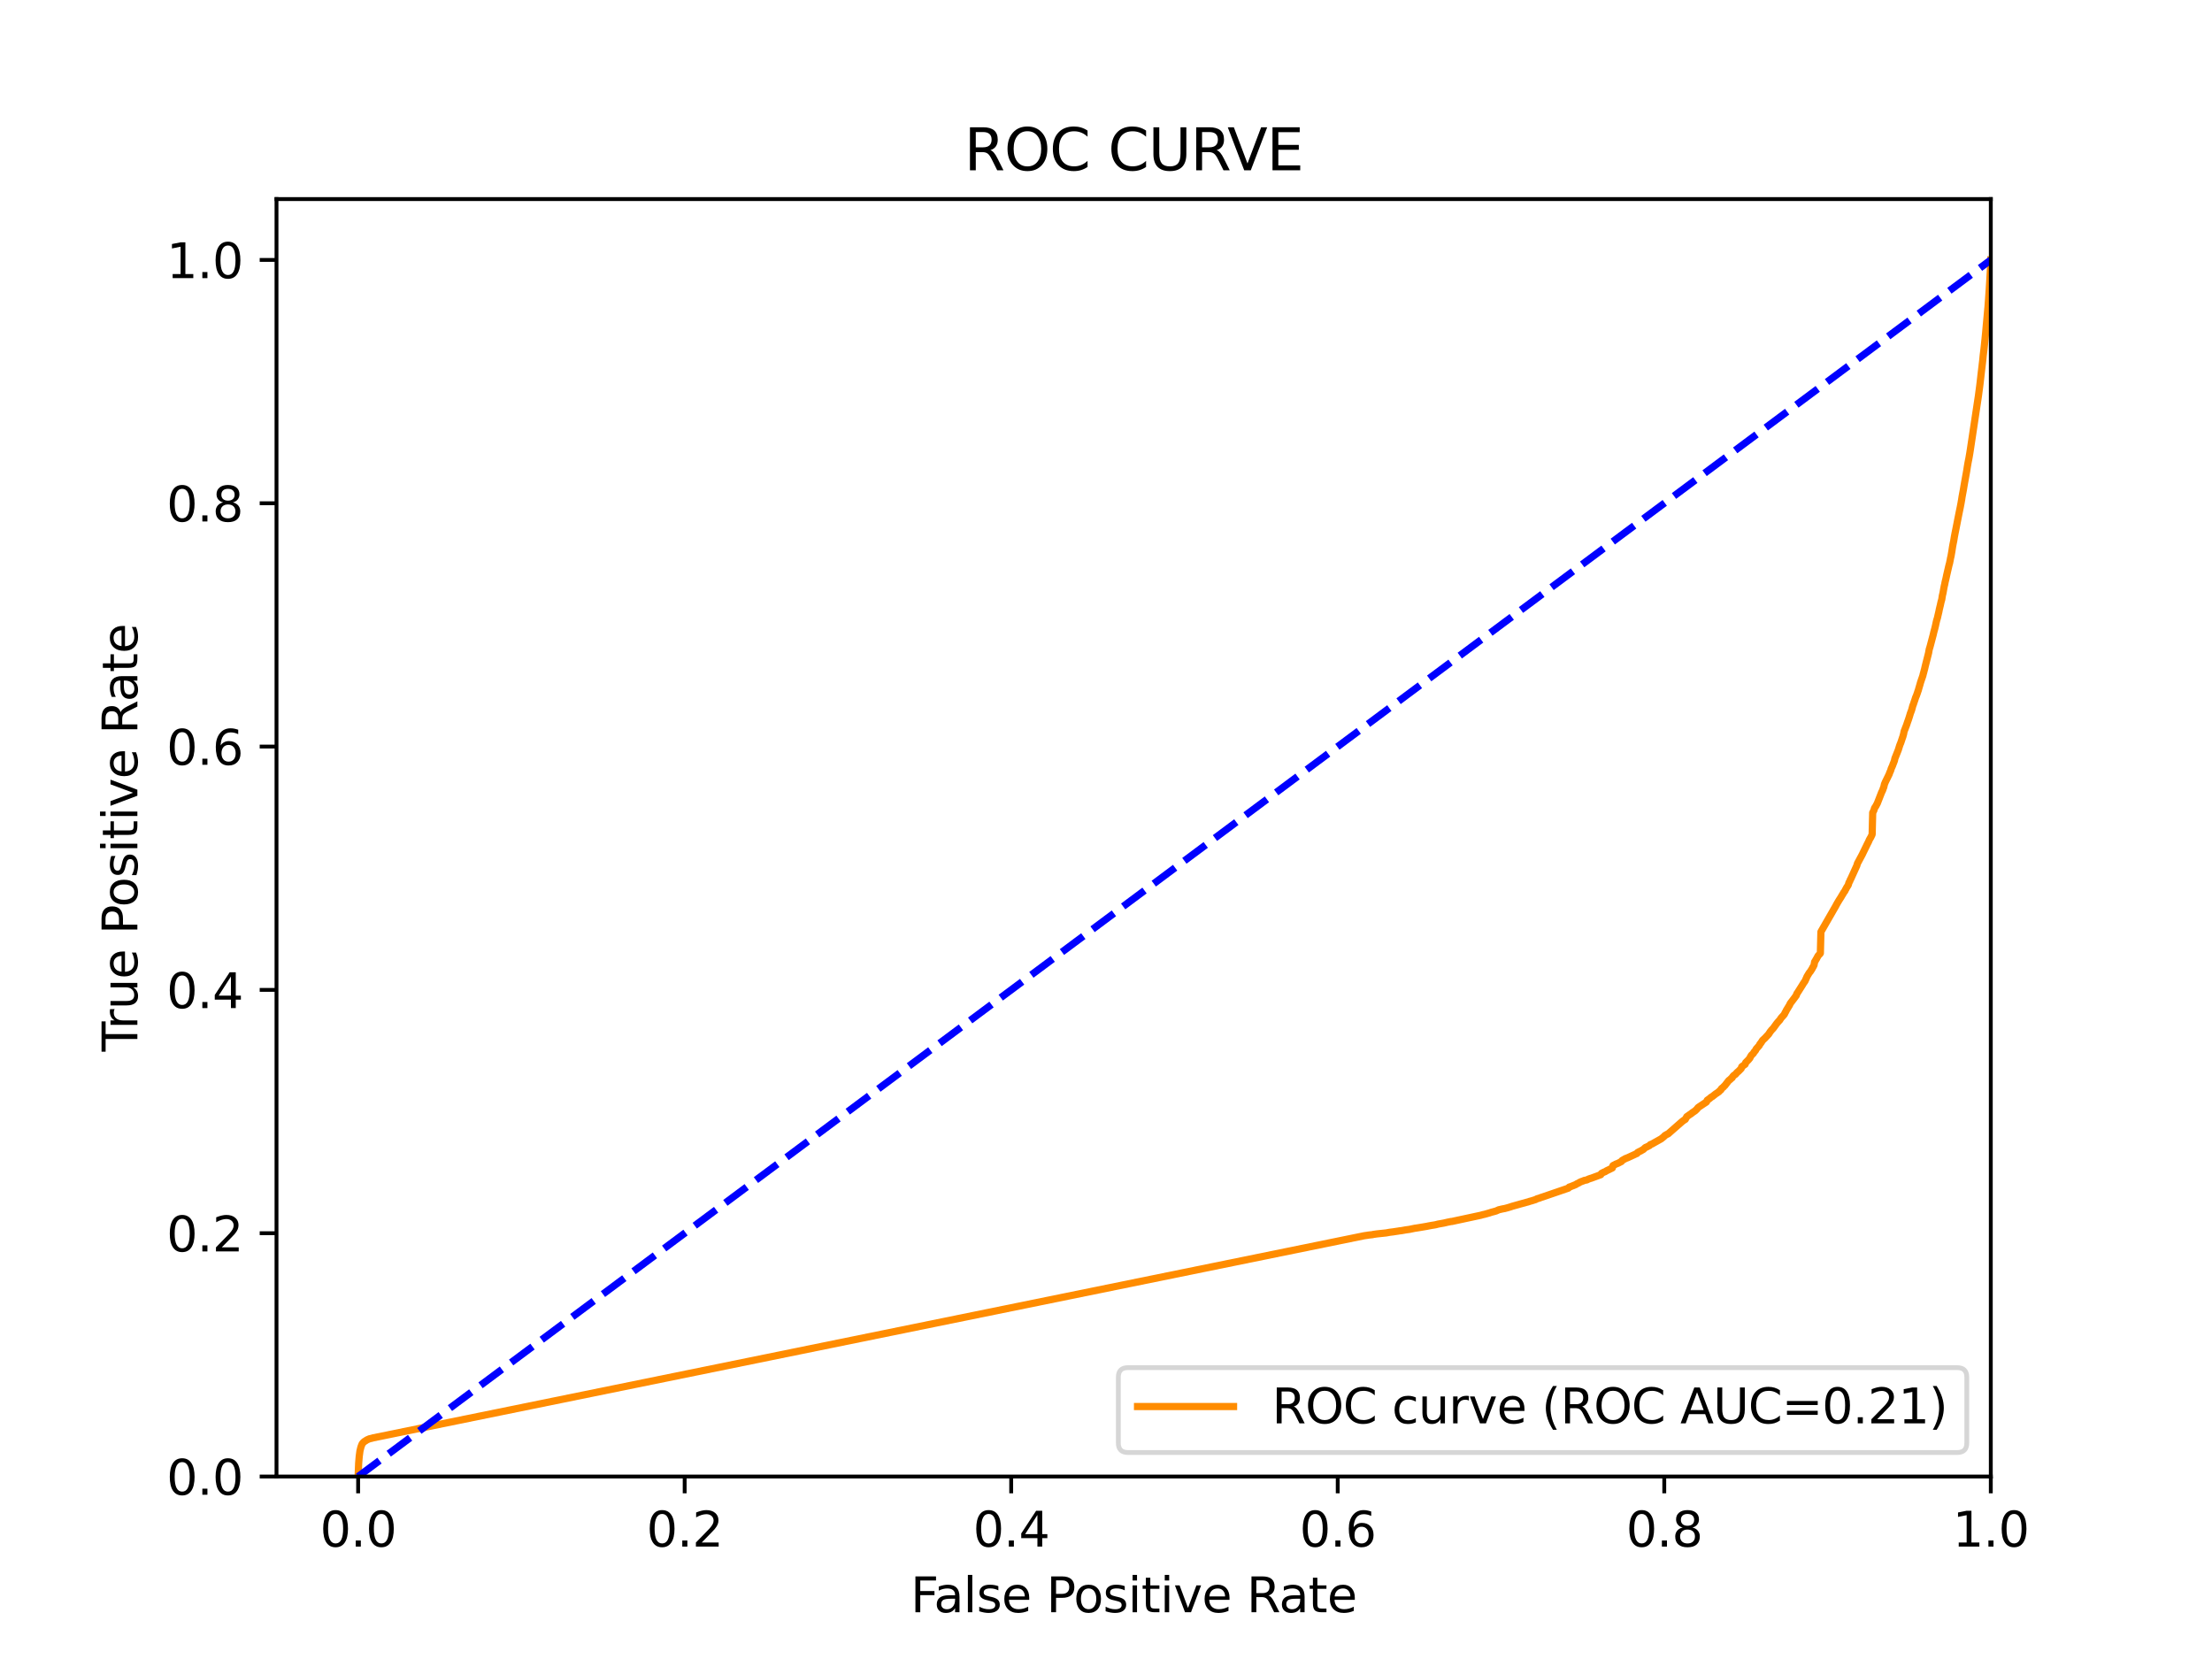<?xml version="1.0" encoding="utf-8" standalone="no"?>
<!DOCTYPE svg PUBLIC "-//W3C//DTD SVG 1.1//EN"
  "http://www.w3.org/Graphics/SVG/1.1/DTD/svg11.dtd">
<svg xmlns:xlink="http://www.w3.org/1999/xlink" width="460.8pt" height="345.6pt" viewBox="0 0 460.8 345.6" xmlns="http://www.w3.org/2000/svg" version="1.1">
 <defs>
  <style type="text/css">*{stroke-linejoin: round; stroke-linecap: butt}</style>
 </defs>
 <g id="figure_1">
  <g id="patch_1">
   <path d="M 0 345.6 
L 460.8 345.6 
L 460.8 0 
L 0 0 
z
" style="fill: #ffffff"/>
  </g>
  <g id="axes_1">
   <g id="patch_2">
    <path d="M 57.6 307.584 
L 414.72 307.584 
L 414.72 41.472 
L 57.6 41.472 
z
" style="fill: #ffffff"/>
   </g>
   <g id="matplotlib.axis_1">
    <g id="xtick_1">
     <g id="line2d_1">
      <defs>
       <path id="m436ee067a7" d="M 0 0 
L 0 3.5 
" style="stroke: #000000; stroke-width: 0.8"/>
      </defs>
      <g>
       <use xlink:href="#m436ee067a7" x="74.606" y="307.584" style="stroke: #000000; stroke-width: 0.8"/>
      </g>
     </g>
     <g id="text_1">
      <!-- 0.0 -->
      <g transform="translate(66.654 322.182)scale(0.1 -0.1)">
       <defs>
        <path id="DejaVuSans-30" d="M 2034 4250 
Q 1547 4250 1301 3770 
Q 1056 3291 1056 2328 
Q 1056 1369 1301 889 
Q 1547 409 2034 409 
Q 2525 409 2770 889 
Q 3016 1369 3016 2328 
Q 3016 3291 2770 3770 
Q 2525 4250 2034 4250 
z
M 2034 4750 
Q 2819 4750 3233 4129 
Q 3647 3509 3647 2328 
Q 3647 1150 3233 529 
Q 2819 -91 2034 -91 
Q 1250 -91 836 529 
Q 422 1150 422 2328 
Q 422 3509 836 4129 
Q 1250 4750 2034 4750 
z
" transform="scale(0.016)"/>
        <path id="DejaVuSans-2e" d="M 684 794 
L 1344 794 
L 1344 0 
L 684 0 
L 684 794 
z
" transform="scale(0.016)"/>
       </defs>
       <use xlink:href="#DejaVuSans-30"/>
       <use xlink:href="#DejaVuSans-2e" x="63.623"/>
       <use xlink:href="#DejaVuSans-30" x="95.41"/>
      </g>
     </g>
    </g>
    <g id="xtick_2">
     <g id="line2d_2">
      <g>
       <use xlink:href="#m436ee067a7" x="142.629" y="307.584" style="stroke: #000000; stroke-width: 0.8"/>
      </g>
     </g>
     <g id="text_2">
      <!-- 0.2 -->
      <g transform="translate(134.677 322.182)scale(0.1 -0.1)">
       <defs>
        <path id="DejaVuSans-32" d="M 1228 531 
L 3431 531 
L 3431 0 
L 469 0 
L 469 531 
Q 828 903 1448 1529 
Q 2069 2156 2228 2338 
Q 2531 2678 2651 2914 
Q 2772 3150 2772 3378 
Q 2772 3750 2511 3984 
Q 2250 4219 1831 4219 
Q 1534 4219 1204 4116 
Q 875 4013 500 3803 
L 500 4441 
Q 881 4594 1212 4672 
Q 1544 4750 1819 4750 
Q 2544 4750 2975 4387 
Q 3406 4025 3406 3419 
Q 3406 3131 3298 2873 
Q 3191 2616 2906 2266 
Q 2828 2175 2409 1742 
Q 1991 1309 1228 531 
z
" transform="scale(0.016)"/>
       </defs>
       <use xlink:href="#DejaVuSans-30"/>
       <use xlink:href="#DejaVuSans-2e" x="63.623"/>
       <use xlink:href="#DejaVuSans-32" x="95.41"/>
      </g>
     </g>
    </g>
    <g id="xtick_3">
     <g id="line2d_3">
      <g>
       <use xlink:href="#m436ee067a7" x="210.651" y="307.584" style="stroke: #000000; stroke-width: 0.8"/>
      </g>
     </g>
     <g id="text_3">
      <!-- 0.4 -->
      <g transform="translate(202.7 322.182)scale(0.1 -0.1)">
       <defs>
        <path id="DejaVuSans-34" d="M 2419 4116 
L 825 1625 
L 2419 1625 
L 2419 4116 
z
M 2253 4666 
L 3047 4666 
L 3047 1625 
L 3713 1625 
L 3713 1100 
L 3047 1100 
L 3047 0 
L 2419 0 
L 2419 1100 
L 313 1100 
L 313 1709 
L 2253 4666 
z
" transform="scale(0.016)"/>
       </defs>
       <use xlink:href="#DejaVuSans-30"/>
       <use xlink:href="#DejaVuSans-2e" x="63.623"/>
       <use xlink:href="#DejaVuSans-34" x="95.41"/>
      </g>
     </g>
    </g>
    <g id="xtick_4">
     <g id="line2d_4">
      <g>
       <use xlink:href="#m436ee067a7" x="278.674" y="307.584" style="stroke: #000000; stroke-width: 0.8"/>
      </g>
     </g>
     <g id="text_4">
      <!-- 0.6 -->
      <g transform="translate(270.723 322.182)scale(0.1 -0.1)">
       <defs>
        <path id="DejaVuSans-36" d="M 2113 2584 
Q 1688 2584 1439 2293 
Q 1191 2003 1191 1497 
Q 1191 994 1439 701 
Q 1688 409 2113 409 
Q 2538 409 2786 701 
Q 3034 994 3034 1497 
Q 3034 2003 2786 2293 
Q 2538 2584 2113 2584 
z
M 3366 4563 
L 3366 3988 
Q 3128 4100 2886 4159 
Q 2644 4219 2406 4219 
Q 1781 4219 1451 3797 
Q 1122 3375 1075 2522 
Q 1259 2794 1537 2939 
Q 1816 3084 2150 3084 
Q 2853 3084 3261 2657 
Q 3669 2231 3669 1497 
Q 3669 778 3244 343 
Q 2819 -91 2113 -91 
Q 1303 -91 875 529 
Q 447 1150 447 2328 
Q 447 3434 972 4092 
Q 1497 4750 2381 4750 
Q 2619 4750 2861 4703 
Q 3103 4656 3366 4563 
z
" transform="scale(0.016)"/>
       </defs>
       <use xlink:href="#DejaVuSans-30"/>
       <use xlink:href="#DejaVuSans-2e" x="63.623"/>
       <use xlink:href="#DejaVuSans-36" x="95.41"/>
      </g>
     </g>
    </g>
    <g id="xtick_5">
     <g id="line2d_5">
      <g>
       <use xlink:href="#m436ee067a7" x="346.697" y="307.584" style="stroke: #000000; stroke-width: 0.8"/>
      </g>
     </g>
     <g id="text_5">
      <!-- 0.8 -->
      <g transform="translate(338.746 322.182)scale(0.1 -0.1)">
       <defs>
        <path id="DejaVuSans-38" d="M 2034 2216 
Q 1584 2216 1326 1975 
Q 1069 1734 1069 1313 
Q 1069 891 1326 650 
Q 1584 409 2034 409 
Q 2484 409 2743 651 
Q 3003 894 3003 1313 
Q 3003 1734 2745 1975 
Q 2488 2216 2034 2216 
z
M 1403 2484 
Q 997 2584 770 2862 
Q 544 3141 544 3541 
Q 544 4100 942 4425 
Q 1341 4750 2034 4750 
Q 2731 4750 3128 4425 
Q 3525 4100 3525 3541 
Q 3525 3141 3298 2862 
Q 3072 2584 2669 2484 
Q 3125 2378 3379 2068 
Q 3634 1759 3634 1313 
Q 3634 634 3220 271 
Q 2806 -91 2034 -91 
Q 1263 -91 848 271 
Q 434 634 434 1313 
Q 434 1759 690 2068 
Q 947 2378 1403 2484 
z
M 1172 3481 
Q 1172 3119 1398 2916 
Q 1625 2713 2034 2713 
Q 2441 2713 2670 2916 
Q 2900 3119 2900 3481 
Q 2900 3844 2670 4047 
Q 2441 4250 2034 4250 
Q 1625 4250 1398 4047 
Q 1172 3844 1172 3481 
z
" transform="scale(0.016)"/>
       </defs>
       <use xlink:href="#DejaVuSans-30"/>
       <use xlink:href="#DejaVuSans-2e" x="63.623"/>
       <use xlink:href="#DejaVuSans-38" x="95.41"/>
      </g>
     </g>
    </g>
    <g id="xtick_6">
     <g id="line2d_6">
      <g>
       <use xlink:href="#m436ee067a7" x="414.72" y="307.584" style="stroke: #000000; stroke-width: 0.8"/>
      </g>
     </g>
     <g id="text_6">
      <!-- 1.0 -->
      <g transform="translate(406.768 322.182)scale(0.1 -0.1)">
       <defs>
        <path id="DejaVuSans-31" d="M 794 531 
L 1825 531 
L 1825 4091 
L 703 3866 
L 703 4441 
L 1819 4666 
L 2450 4666 
L 2450 531 
L 3481 531 
L 3481 0 
L 794 0 
L 794 531 
z
" transform="scale(0.016)"/>
       </defs>
       <use xlink:href="#DejaVuSans-31"/>
       <use xlink:href="#DejaVuSans-2e" x="63.623"/>
       <use xlink:href="#DejaVuSans-30" x="95.41"/>
      </g>
     </g>
    </g>
    <g id="text_7">
     <!-- False Positive Rate -->
     <g transform="translate(189.694 335.861)scale(0.1 -0.1)">
      <defs>
       <path id="DejaVuSans-46" d="M 628 4666 
L 3309 4666 
L 3309 4134 
L 1259 4134 
L 1259 2759 
L 3109 2759 
L 3109 2228 
L 1259 2228 
L 1259 0 
L 628 0 
L 628 4666 
z
" transform="scale(0.016)"/>
       <path id="DejaVuSans-61" d="M 2194 1759 
Q 1497 1759 1228 1600 
Q 959 1441 959 1056 
Q 959 750 1161 570 
Q 1363 391 1709 391 
Q 2188 391 2477 730 
Q 2766 1069 2766 1631 
L 2766 1759 
L 2194 1759 
z
M 3341 1997 
L 3341 0 
L 2766 0 
L 2766 531 
Q 2569 213 2275 61 
Q 1981 -91 1556 -91 
Q 1019 -91 701 211 
Q 384 513 384 1019 
Q 384 1609 779 1909 
Q 1175 2209 1959 2209 
L 2766 2209 
L 2766 2266 
Q 2766 2663 2505 2880 
Q 2244 3097 1772 3097 
Q 1472 3097 1187 3025 
Q 903 2953 641 2809 
L 641 3341 
Q 956 3463 1253 3523 
Q 1550 3584 1831 3584 
Q 2591 3584 2966 3190 
Q 3341 2797 3341 1997 
z
" transform="scale(0.016)"/>
       <path id="DejaVuSans-6c" d="M 603 4863 
L 1178 4863 
L 1178 0 
L 603 0 
L 603 4863 
z
" transform="scale(0.016)"/>
       <path id="DejaVuSans-73" d="M 2834 3397 
L 2834 2853 
Q 2591 2978 2328 3040 
Q 2066 3103 1784 3103 
Q 1356 3103 1142 2972 
Q 928 2841 928 2578 
Q 928 2378 1081 2264 
Q 1234 2150 1697 2047 
L 1894 2003 
Q 2506 1872 2764 1633 
Q 3022 1394 3022 966 
Q 3022 478 2636 193 
Q 2250 -91 1575 -91 
Q 1294 -91 989 -36 
Q 684 19 347 128 
L 347 722 
Q 666 556 975 473 
Q 1284 391 1588 391 
Q 1994 391 2212 530 
Q 2431 669 2431 922 
Q 2431 1156 2273 1281 
Q 2116 1406 1581 1522 
L 1381 1569 
Q 847 1681 609 1914 
Q 372 2147 372 2553 
Q 372 3047 722 3315 
Q 1072 3584 1716 3584 
Q 2034 3584 2315 3537 
Q 2597 3491 2834 3397 
z
" transform="scale(0.016)"/>
       <path id="DejaVuSans-65" d="M 3597 1894 
L 3597 1613 
L 953 1613 
Q 991 1019 1311 708 
Q 1631 397 2203 397 
Q 2534 397 2845 478 
Q 3156 559 3463 722 
L 3463 178 
Q 3153 47 2828 -22 
Q 2503 -91 2169 -91 
Q 1331 -91 842 396 
Q 353 884 353 1716 
Q 353 2575 817 3079 
Q 1281 3584 2069 3584 
Q 2775 3584 3186 3129 
Q 3597 2675 3597 1894 
z
M 3022 2063 
Q 3016 2534 2758 2815 
Q 2500 3097 2075 3097 
Q 1594 3097 1305 2825 
Q 1016 2553 972 2059 
L 3022 2063 
z
" transform="scale(0.016)"/>
       <path id="DejaVuSans-20" transform="scale(0.016)"/>
       <path id="DejaVuSans-50" d="M 1259 4147 
L 1259 2394 
L 2053 2394 
Q 2494 2394 2734 2622 
Q 2975 2850 2975 3272 
Q 2975 3691 2734 3919 
Q 2494 4147 2053 4147 
L 1259 4147 
z
M 628 4666 
L 2053 4666 
Q 2838 4666 3239 4311 
Q 3641 3956 3641 3272 
Q 3641 2581 3239 2228 
Q 2838 1875 2053 1875 
L 1259 1875 
L 1259 0 
L 628 0 
L 628 4666 
z
" transform="scale(0.016)"/>
       <path id="DejaVuSans-6f" d="M 1959 3097 
Q 1497 3097 1228 2736 
Q 959 2375 959 1747 
Q 959 1119 1226 758 
Q 1494 397 1959 397 
Q 2419 397 2687 759 
Q 2956 1122 2956 1747 
Q 2956 2369 2687 2733 
Q 2419 3097 1959 3097 
z
M 1959 3584 
Q 2709 3584 3137 3096 
Q 3566 2609 3566 1747 
Q 3566 888 3137 398 
Q 2709 -91 1959 -91 
Q 1206 -91 779 398 
Q 353 888 353 1747 
Q 353 2609 779 3096 
Q 1206 3584 1959 3584 
z
" transform="scale(0.016)"/>
       <path id="DejaVuSans-69" d="M 603 3500 
L 1178 3500 
L 1178 0 
L 603 0 
L 603 3500 
z
M 603 4863 
L 1178 4863 
L 1178 4134 
L 603 4134 
L 603 4863 
z
" transform="scale(0.016)"/>
       <path id="DejaVuSans-74" d="M 1172 4494 
L 1172 3500 
L 2356 3500 
L 2356 3053 
L 1172 3053 
L 1172 1153 
Q 1172 725 1289 603 
Q 1406 481 1766 481 
L 2356 481 
L 2356 0 
L 1766 0 
Q 1100 0 847 248 
Q 594 497 594 1153 
L 594 3053 
L 172 3053 
L 172 3500 
L 594 3500 
L 594 4494 
L 1172 4494 
z
" transform="scale(0.016)"/>
       <path id="DejaVuSans-76" d="M 191 3500 
L 800 3500 
L 1894 563 
L 2988 3500 
L 3597 3500 
L 2284 0 
L 1503 0 
L 191 3500 
z
" transform="scale(0.016)"/>
       <path id="DejaVuSans-52" d="M 2841 2188 
Q 3044 2119 3236 1894 
Q 3428 1669 3622 1275 
L 4263 0 
L 3584 0 
L 2988 1197 
Q 2756 1666 2539 1819 
Q 2322 1972 1947 1972 
L 1259 1972 
L 1259 0 
L 628 0 
L 628 4666 
L 2053 4666 
Q 2853 4666 3247 4331 
Q 3641 3997 3641 3322 
Q 3641 2881 3436 2590 
Q 3231 2300 2841 2188 
z
M 1259 4147 
L 1259 2491 
L 2053 2491 
Q 2509 2491 2742 2702 
Q 2975 2913 2975 3322 
Q 2975 3731 2742 3939 
Q 2509 4147 2053 4147 
L 1259 4147 
z
" transform="scale(0.016)"/>
      </defs>
      <use xlink:href="#DejaVuSans-46"/>
      <use xlink:href="#DejaVuSans-61" x="48.395"/>
      <use xlink:href="#DejaVuSans-6c" x="109.674"/>
      <use xlink:href="#DejaVuSans-73" x="137.457"/>
      <use xlink:href="#DejaVuSans-65" x="189.557"/>
      <use xlink:href="#DejaVuSans-20" x="251.08"/>
      <use xlink:href="#DejaVuSans-50" x="282.867"/>
      <use xlink:href="#DejaVuSans-6f" x="339.545"/>
      <use xlink:href="#DejaVuSans-73" x="400.727"/>
      <use xlink:href="#DejaVuSans-69" x="452.826"/>
      <use xlink:href="#DejaVuSans-74" x="480.609"/>
      <use xlink:href="#DejaVuSans-69" x="519.818"/>
      <use xlink:href="#DejaVuSans-76" x="547.602"/>
      <use xlink:href="#DejaVuSans-65" x="606.781"/>
      <use xlink:href="#DejaVuSans-20" x="668.305"/>
      <use xlink:href="#DejaVuSans-52" x="700.092"/>
      <use xlink:href="#DejaVuSans-61" x="767.324"/>
      <use xlink:href="#DejaVuSans-74" x="828.604"/>
      <use xlink:href="#DejaVuSans-65" x="867.812"/>
     </g>
    </g>
   </g>
   <g id="matplotlib.axis_2">
    <g id="ytick_1">
     <g id="line2d_7">
      <defs>
       <path id="md3fcfba259" d="M 0 0 
L -3.5 0 
" style="stroke: #000000; stroke-width: 0.8"/>
      </defs>
      <g>
       <use xlink:href="#md3fcfba259" x="57.6" y="307.584" style="stroke: #000000; stroke-width: 0.8"/>
      </g>
     </g>
     <g id="text_8">
      <!-- 0.0 -->
      <g transform="translate(34.697 311.383)scale(0.1 -0.1)">
       <use xlink:href="#DejaVuSans-30"/>
       <use xlink:href="#DejaVuSans-2e" x="63.623"/>
       <use xlink:href="#DejaVuSans-30" x="95.41"/>
      </g>
     </g>
    </g>
    <g id="ytick_2">
     <g id="line2d_8">
      <g>
       <use xlink:href="#md3fcfba259" x="57.6" y="256.896" style="stroke: #000000; stroke-width: 0.8"/>
      </g>
     </g>
     <g id="text_9">
      <!-- 0.2 -->
      <g transform="translate(34.697 260.695)scale(0.1 -0.1)">
       <use xlink:href="#DejaVuSans-30"/>
       <use xlink:href="#DejaVuSans-2e" x="63.623"/>
       <use xlink:href="#DejaVuSans-32" x="95.41"/>
      </g>
     </g>
    </g>
    <g id="ytick_3">
     <g id="line2d_9">
      <g>
       <use xlink:href="#md3fcfba259" x="57.6" y="206.208" style="stroke: #000000; stroke-width: 0.8"/>
      </g>
     </g>
     <g id="text_10">
      <!-- 0.4 -->
      <g transform="translate(34.697 210.007)scale(0.1 -0.1)">
       <use xlink:href="#DejaVuSans-30"/>
       <use xlink:href="#DejaVuSans-2e" x="63.623"/>
       <use xlink:href="#DejaVuSans-34" x="95.41"/>
      </g>
     </g>
    </g>
    <g id="ytick_4">
     <g id="line2d_10">
      <g>
       <use xlink:href="#md3fcfba259" x="57.6" y="155.52" style="stroke: #000000; stroke-width: 0.8"/>
      </g>
     </g>
     <g id="text_11">
      <!-- 0.6 -->
      <g transform="translate(34.697 159.319)scale(0.1 -0.1)">
       <use xlink:href="#DejaVuSans-30"/>
       <use xlink:href="#DejaVuSans-2e" x="63.623"/>
       <use xlink:href="#DejaVuSans-36" x="95.41"/>
      </g>
     </g>
    </g>
    <g id="ytick_5">
     <g id="line2d_11">
      <g>
       <use xlink:href="#md3fcfba259" x="57.6" y="104.832" style="stroke: #000000; stroke-width: 0.8"/>
      </g>
     </g>
     <g id="text_12">
      <!-- 0.8 -->
      <g transform="translate(34.697 108.631)scale(0.1 -0.1)">
       <use xlink:href="#DejaVuSans-30"/>
       <use xlink:href="#DejaVuSans-2e" x="63.623"/>
       <use xlink:href="#DejaVuSans-38" x="95.41"/>
      </g>
     </g>
    </g>
    <g id="ytick_6">
     <g id="line2d_12">
      <g>
       <use xlink:href="#md3fcfba259" x="57.6" y="54.144" style="stroke: #000000; stroke-width: 0.8"/>
      </g>
     </g>
     <g id="text_13">
      <!-- 1.0 -->
      <g transform="translate(34.697 57.943)scale(0.1 -0.1)">
       <use xlink:href="#DejaVuSans-31"/>
       <use xlink:href="#DejaVuSans-2e" x="63.623"/>
       <use xlink:href="#DejaVuSans-30" x="95.41"/>
      </g>
     </g>
    </g>
    <g id="text_14">
     <!-- True Positive Rate -->
     <g transform="translate(28.617 219.058)rotate(-90)scale(0.1 -0.1)">
      <defs>
       <path id="DejaVuSans-54" d="M -19 4666 
L 3928 4666 
L 3928 4134 
L 2272 4134 
L 2272 0 
L 1638 0 
L 1638 4134 
L -19 4134 
L -19 4666 
z
" transform="scale(0.016)"/>
       <path id="DejaVuSans-72" d="M 2631 2963 
Q 2534 3019 2420 3045 
Q 2306 3072 2169 3072 
Q 1681 3072 1420 2755 
Q 1159 2438 1159 1844 
L 1159 0 
L 581 0 
L 581 3500 
L 1159 3500 
L 1159 2956 
Q 1341 3275 1631 3429 
Q 1922 3584 2338 3584 
Q 2397 3584 2469 3576 
Q 2541 3569 2628 3553 
L 2631 2963 
z
" transform="scale(0.016)"/>
       <path id="DejaVuSans-75" d="M 544 1381 
L 544 3500 
L 1119 3500 
L 1119 1403 
Q 1119 906 1312 657 
Q 1506 409 1894 409 
Q 2359 409 2629 706 
Q 2900 1003 2900 1516 
L 2900 3500 
L 3475 3500 
L 3475 0 
L 2900 0 
L 2900 538 
Q 2691 219 2414 64 
Q 2138 -91 1772 -91 
Q 1169 -91 856 284 
Q 544 659 544 1381 
z
M 1991 3584 
L 1991 3584 
z
" transform="scale(0.016)"/>
      </defs>
      <use xlink:href="#DejaVuSans-54"/>
      <use xlink:href="#DejaVuSans-72" x="46.334"/>
      <use xlink:href="#DejaVuSans-75" x="87.447"/>
      <use xlink:href="#DejaVuSans-65" x="150.826"/>
      <use xlink:href="#DejaVuSans-20" x="212.35"/>
      <use xlink:href="#DejaVuSans-50" x="244.137"/>
      <use xlink:href="#DejaVuSans-6f" x="300.814"/>
      <use xlink:href="#DejaVuSans-73" x="361.996"/>
      <use xlink:href="#DejaVuSans-69" x="414.096"/>
      <use xlink:href="#DejaVuSans-74" x="441.879"/>
      <use xlink:href="#DejaVuSans-69" x="481.088"/>
      <use xlink:href="#DejaVuSans-76" x="508.871"/>
      <use xlink:href="#DejaVuSans-65" x="568.051"/>
      <use xlink:href="#DejaVuSans-20" x="629.574"/>
      <use xlink:href="#DejaVuSans-52" x="661.361"/>
      <use xlink:href="#DejaVuSans-61" x="728.594"/>
      <use xlink:href="#DejaVuSans-74" x="789.873"/>
      <use xlink:href="#DejaVuSans-65" x="829.082"/>
     </g>
    </g>
   </g>
   <g id="line2d_13">
    <path d="M 74.606 307.584 
L 74.716 304.804 
L 74.717 304.804 
L 74.725 304.695 
L 74.836 303.368 
L 74.836 303.368 
L 74.851 303.258 
L 74.982 302.29 
L 75.006 302.182 
L 75.117 301.733 
L 75.117 301.733 
L 75.14 301.623 
L 75.249 301.267 
L 75.251 301.267 
L 75.294 301.157 
L 75.405 300.876 
L 75.405 300.876 
L 75.455 300.766 
L 75.565 300.636 
L 75.565 300.636 
L 75.642 300.526 
L 75.757 300.439 
L 75.841 300.332 
L 75.952 300.267 
L 76.146 300.158 
L 76.259 300.073 
L 76.437 299.962 
L 76.559 299.903 
L 76.82 299.795 
L 76.912 299.74 
L 77.526 299.601 
L 77.695 299.539 
L 78.288 299.429 
L 78.353 299.406 
L 284.166 257.432 
L 284.924 257.324 
L 285.008 257.299 
L 285.946 257.196 
L 286.068 257.154 
L 286.835 257.045 
L 286.935 257.034 
L 288.768 256.84 
L 288.877 256.821 
L 289.48 256.709 
L 290.367 256.6 
L 290.405 256.587 
L 291.339 256.449 
L 291.462 256.422 
L 291.984 256.36 
L 292.605 256.25 
L 292.72 256.225 
L 293.508 256.115 
L 293.605 256.103 
L 294.125 255.993 
L 294.238 255.972 
L 294.753 255.863 
L 294.853 255.857 
L 295.55 255.747 
L 295.714 255.72 
L 297.346 255.445 
L 297.462 255.412 
L 298.404 255.242 
L 298.571 255.223 
L 299.086 255.13 
L 299.192 255.103 
L 299.609 254.993 
L 299.67 254.985 
L 300.767 254.789 
L 300.902 254.758 
L 301.382 254.648 
L 301.463 254.625 
L 302.241 254.468 
L 302.502 254.445 
L 302.999 254.335 
L 308.539 253.147 
L 308.626 253.11 
L 309.051 253 
L 309.165 252.984 
L 309.565 252.878 
L 309.959 252.76 
L 310.287 252.673 
L 310.397 252.63 
L 310.722 252.526 
L 311.248 252.386 
L 311.694 252.259 
L 311.811 252.197 
L 312.071 252.094 
L 312.168 252.028 
L 312.656 251.92 
L 312.769 251.887 
L 313.324 251.777 
L 313.408 251.769 
L 314.067 251.595 
L 314.197 251.556 
L 314.813 251.368 
L 314.896 251.326 
L 316.49 250.882 
L 316.604 250.842 
L 317.028 250.732 
L 317.144 250.697 
L 317.571 250.587 
L 317.694 250.55 
L 318.071 250.44 
L 318.19 250.417 
L 318.541 250.308 
L 318.642 250.264 
L 319.066 250.154 
L 319.156 250.125 
L 319.873 249.898 
L 319.989 249.84 
L 320.194 249.73 
L 320.315 249.691 
L 320.722 249.583 
L 320.84 249.519 
L 321.161 249.409 
L 321.237 249.389 
L 326.735 247.505 
L 326.894 247.292 
L 327.216 247.188 
L 328.171 246.799 
L 328.298 246.754 
L 328.418 246.652 
L 328.526 246.588 
L 328.779 246.478 
L 328.902 246.425 
L 329.028 246.323 
L 329.126 246.278 
L 329.43 246.139 
L 329.544 246.1 
L 329.842 246 
L 330.012 245.909 
L 330.589 245.8 
L 330.657 245.758 
L 330.911 245.622 
L 331.023 245.591 
L 331.32 245.481 
L 331.433 245.462 
L 333.472 244.709 
L 333.615 244.438 
L 333.926 244.278 
L 334.062 244.202 
L 334.361 244.092 
L 334.483 244.02 
L 334.707 243.878 
L 334.796 243.837 
L 335.029 243.728 
L 335.886 243.301 
L 336.002 242.834 
L 336.174 242.724 
L 336.286 242.687 
L 336.481 242.577 
L 336.613 242.5 
L 336.878 242.401 
L 337.087 242.318 
L 337.51 242.097 
L 337.609 242.033 
L 337.76 241.977 
L 337.902 241.755 
L 338.613 241.352 
L 339.103 241.163 
L 340.57 240.487 
L 340.889 240.323 
L 340.997 240.3 
L 341.151 240.079 
L 341.38 239.969 
L 341.495 239.893 
L 341.76 239.783 
L 342.034 239.615 
L 342.313 239.464 
L 342.776 239.034 
L 343.074 238.924 
L 343.188 238.866 
L 343.392 238.756 
L 343.511 238.692 
L 343.639 238.638 
L 343.787 238.446 
L 344.072 238.338 
L 344.185 238.297 
L 344.357 238.191 
L 346.039 237.247 
L 346.26 237.073 
L 346.389 236.966 
L 346.658 236.753 
L 346.771 236.593 
L 346.935 236.486 
L 347.052 236.432 
L 347.219 236.322 
L 347.335 236.273 
L 347.558 236.163 
L 347.685 236.034 
L 350.364 233.685 
L 350.501 233.576 
L 350.631 233.478 
L 350.785 233.369 
L 350.897 233.292 
L 351.075 233.189 
L 351.391 232.621 
L 352.111 232.112 
L 352.319 232.003 
L 352.427 231.876 
L 352.983 231.495 
L 353.132 231.394 
L 353.549 230.995 
L 353.674 230.792 
L 353.806 230.682 
L 353.919 230.601 
L 355.486 229.558 
L 355.646 229.198 
L 355.804 229.088 
L 356.191 228.809 
L 356.275 228.734 
L 356.45 228.567 
L 356.675 228.457 
L 357.434 227.857 
L 357.613 227.747 
L 357.739 227.66 
L 357.886 227.555 
L 357.99 227.491 
L 358.125 227.381 
L 358.244 227.215 
L 358.366 227.137 
L 358.477 227.027 
L 358.504 227.023 
L 358.62 226.77 
L 358.763 226.661 
L 358.873 226.565 
L 359.019 226.456 
L 359.172 226.259 
L 359.281 226.191 
L 360.142 225.083 
L 360.295 224.974 
L 360.418 224.881 
L 360.526 224.771 
L 360.762 224.543 
L 360.846 224.509 
L 360.942 224.293 
L 361.182 224.028 
L 361.357 223.918 
L 361.525 223.798 
L 361.624 223.688 
L 361.751 223.533 
L 361.86 223.423 
L 361.971 223.312 
L 362.124 223.202 
L 362.725 222.589 
L 362.831 222.233 
L 362.958 222.127 
L 363.548 221.708 
L 363.658 221.358 
L 364.151 220.865 
L 364.272 220.741 
L 364.334 220.652 
L 364.464 220.499 
L 364.544 220.408 
L 364.656 220.12 
L 364.743 220.01 
L 364.86 219.81 
L 364.977 219.7 
L 365.172 219.518 
L 365.279 219.408 
L 365.402 219.16 
L 365.504 219.05 
L 365.667 218.87 
L 365.71 218.822 
L 365.825 218.545 
L 366.501 217.781 
L 366.614 217.504 
L 366.709 217.393 
L 366.818 217.282 
L 367.208 216.672 
L 367.368 216.562 
L 367.494 216.415 
L 367.627 216.31 
L 368.478 215.395 
L 368.596 215.173 
L 368.658 215.114 
L 368.778 214.908 
L 368.875 214.801 
L 368.875 214.799 
L 369.024 214.6 
L 369.135 214.489 
L 369.251 214.366 
L 369.355 214.261 
L 369.453 214.138 
L 370.127 213.205 
L 370.22 213.095 
L 370.345 212.942 
L 370.451 212.832 
L 370.563 212.692 
L 370.674 212.597 
L 370.79 212.452 
L 370.846 212.342 
L 370.976 212.16 
L 371.048 212.05 
L 371.553 211.495 
L 371.666 211.351 
L 371.722 211.291 
L 371.863 210.959 
L 371.939 210.85 
L 372.076 210.591 
L 372.12 210.485 
L 372.8 209.368 
L 372.932 209.059 
L 373.014 208.952 
L 373.14 208.78 
L 373.342 208.521 
L 373.445 208.374 
L 373.452 208.374 
L 373.908 207.764 
L 373.985 207.673 
L 374.096 207.466 
L 374.19 207.391 
L 374.334 206.956 
L 374.432 206.847 
L 375.256 205.549 
L 375.369 205.359 
L 375.448 205.249 
L 375.574 205.025 
L 375.644 204.916 
L 375.785 204.692 
L 375.881 204.582 
L 376.026 204.356 
L 376.267 203.823 
L 376.284 203.798 
L 376.397 203.508 
L 376.455 203.397 
L 376.859 202.724 
L 376.937 202.614 
L 377.045 202.486 
L 377.045 202.486 
L 377.13 202.38 
L 377.509 201.782 
L 377.643 201.492 
L 377.731 201.383 
L 377.859 201.113 
L 377.903 201.018 
L 378.015 200.368 
L 378.106 200.261 
L 378.327 199.853 
L 378.41 199.745 
L 378.524 199.503 
L 378.593 199.394 
L 378.752 199.098 
L 378.859 198.988 
L 378.965 198.86 
L 378.971 198.86 
L 379.088 198.75 
L 379.215 198.568 
L 379.331 194.122 
L 379.507 193.799 
L 379.57 193.697 
L 382.423 188.736 
L 382.479 188.626 
L 382.599 188.389 
L 382.673 188.279 
L 382.673 188.278 
L 382.8 188.041 
L 382.871 187.931 
L 383.006 187.701 
L 383.121 187.509 
L 383.552 186.84 
L 383.663 186.619 
L 383.744 186.509 
L 383.857 186.309 
L 383.935 186.199 
L 384.055 185.969 
L 384.13 185.859 
L 384.276 185.683 
L 384.336 185.574 
L 384.449 185.319 
L 384.531 185.209 
L 384.644 184.974 
L 384.704 184.865 
L 384.819 184.694 
L 384.892 184.584 
L 385.009 184.388 
L 385.046 184.303 
L 385.165 183.885 
L 385.22 183.774 
L 385.331 183.583 
L 385.331 183.583 
L 385.348 183.545 
L 385.462 183.231 
L 385.534 183.136 
L 386.747 180.461 
L 386.8 180.352 
L 386.938 179.894 
L 386.982 179.785 
L 387.103 179.578 
L 387.164 179.468 
L 387.282 179.236 
L 387.342 179.129 
L 387.342 179.126 
L 387.483 178.868 
L 387.534 178.758 
L 387.673 178.516 
L 387.731 178.408 
L 387.879 178.118 
L 387.944 178.009 
L 388.053 177.769 
L 388.054 177.769 
L 389.081 175.666 
L 389.145 175.556 
L 389.266 175.31 
L 389.295 175.237 
L 389.406 174.962 
L 389.471 174.852 
L 389.6 174.623 
L 389.675 174.512 
L 389.855 174.14 
L 389.91 174.031 
L 390.003 173.809 
L 390.116 169.285 
L 390.188 169.175 
L 390.31 168.908 
L 390.37 168.798 
L 390.503 168.329 
L 390.645 168.125 
L 390.76 167.952 
L 390.801 167.879 
L 391.012 167.472 
L 391.076 167.361 
L 391.88 165.297 
L 391.992 165.007 
L 392.061 164.897 
L 392.183 164.622 
L 392.228 164.512 
L 392.346 164.141 
L 392.411 164.032 
L 392.562 163.367 
L 392.608 163.264 
L 392.756 162.906 
L 393.363 161.666 
L 393.475 161.43 
L 393.538 161.32 
L 393.648 160.981 
L 393.649 160.981 
L 393.699 160.871 
L 393.815 160.612 
L 393.861 160.503 
L 393.98 160.105 
L 394.25 159.503 
L 394.291 159.399 
L 394.403 159.06 
L 394.467 158.949 
L 394.577 158.617 
L 394.578 158.617 
L 394.634 158.507 
L 394.745 157.988 
L 394.745 157.988 
L 394.789 157.878 
L 394.903 157.607 
L 394.941 157.502 
L 395.455 156.206 
L 395.564 155.844 
L 395.565 155.844 
L 395.62 155.678 
L 395.731 155.32 
L 395.731 155.32 
L 395.772 155.21 
L 395.883 154.916 
L 395.941 154.807 
L 396.344 153.602 
L 396.387 153.511 
L 396.501 153.072 
L 396.537 152.983 
L 396.649 152.404 
L 396.683 152.294 
L 396.811 151.969 
L 396.86 151.858 
L 396.985 151.501 
L 397.038 151.392 
L 397.155 151.071 
L 397.198 150.961 
L 397.321 150.589 
L 397.356 150.479 
L 397.483 150.123 
L 397.527 150.013 
L 397.638 149.674 
L 397.638 149.674 
L 397.675 149.564 
L 397.786 149.21 
L 397.786 149.21 
L 397.914 148.788 
L 397.933 148.709 
L 397.933 148.701 
L 398.044 148.401 
L 398.044 148.401 
L 398.093 148.291 
L 398.093 148.29 
L 398.227 147.912 
L 398.259 147.802 
L 398.438 147.138 
L 398.46 147.032 
L 398.585 146.737 
L 398.687 146.426 
L 398.806 146.058 
L 398.852 145.948 
L 399.041 145.358 
L 399.079 145.249 
L 399.201 144.977 
L 399.244 144.871 
L 399.377 144.487 
L 399.419 144.376 
L 399.556 143.945 
L 399.608 143.835 
L 399.728 143.39 
L 399.763 143.279 
L 399.916 142.757 
L 399.952 142.647 
L 400.063 142.229 
L 400.1 142.119 
L 400.218 141.767 
L 400.25 141.664 
L 400.362 141.343 
L 400.399 141.246 
L 400.511 140.906 
L 400.554 140.797 
L 400.675 140.283 
L 400.716 140.174 
L 400.863 139.584 
L 400.904 139.475 
L 400.904 139.474 
L 401.03 138.911 
L 401.197 138.24 
L 401.679 136.341 
L 401.79 135.885 
L 401.799 135.774 
L 401.91 135.188 
L 401.91 135.188 
L 401.959 135.077 
L 402.07 134.68 
L 402.103 134.571 
L 402.732 132.19 
L 402.843 131.695 
L 403.043 130.971 
L 403.159 130.493 
L 403.185 130.384 
L 403.314 129.79 
L 403.337 129.684 
L 403.337 129.679 
L 403.448 129.208 
L 403.486 129.098 
L 403.594 128.74 
L 403.597 128.74 
L 403.602 128.721 
L 403.714 128.212 
L 403.743 128.103 
L 403.859 127.602 
L 403.89 127.492 
L 404.001 126.911 
L 404.001 126.911 
L 404.031 126.803 
L 404.031 126.802 
L 404.142 126.335 
L 404.142 126.335 
L 404.174 126.224 
L 404.352 125.404 
L 404.471 124.994 
L 404.503 124.895 
L 404.503 124.894 
L 404.625 124.098 
L 404.65 123.988 
L 404.758 123.535 
L 404.761 123.535 
L 404.77 123.485 
L 404.904 122.715 
L 405.05 121.964 
L 405.088 121.854 
L 405.198 121.283 
L 405.199 121.283 
L 405.213 121.2 
L 405.325 120.749 
L 405.353 120.639 
L 405.475 120.07 
L 405.495 119.96 
L 406.003 117.77 
L 406.033 117.661 
L 406.033 117.66 
L 406.153 117.224 
L 406.168 117.113 
L 406.279 116.589 
L 406.315 116.353 
L 406.43 115.866 
L 406.601 114.887 
L 406.619 114.778 
L 406.729 114.049 
L 406.73 114.049 
L 406.747 113.939 
L 406.857 113.333 
L 406.858 113.333 
L 406.999 112.65 
L 407.147 111.723 
L 407.172 111.621 
L 407.286 111.004 
L 407.31 110.895 
L 407.421 110.348 
L 407.441 110.246 
L 407.657 109.152 
L 407.679 109.042 
L 407.79 108.465 
L 408.204 106.398 
L 408.326 105.807 
L 408.351 105.698 
L 408.462 105.101 
L 408.463 105.101 
L 408.486 104.992 
L 408.611 104.276 
L 408.633 104.166 
L 408.744 103.425 
L 408.744 103.425 
L 408.766 103.315 
L 408.876 102.719 
L 408.877 102.719 
L 408.898 102.608 
L 409.009 102.007 
L 409.009 102.007 
L 409.03 101.9 
L 409.03 101.896 
L 409.141 101.204 
L 409.141 101.204 
L 409.161 101.094 
L 409.287 100.376 
L 409.308 100.267 
L 409.433 99.579 
L 409.452 99.47 
L 409.562 98.851 
L 409.563 98.851 
L 409.584 98.741 
L 409.701 98.077 
L 409.718 97.967 
L 409.829 97.251 
L 409.829 97.251 
L 409.847 97.141 
L 409.957 96.51 
L 409.958 96.51 
L 409.975 96.4 
L 410.085 95.841 
L 410.086 95.841 
L 410.111 95.731 
L 410.222 95.115 
L 410.24 95.005 
L 410.351 94.359 
L 410.351 94.359 
L 410.368 94.25 
L 410.478 93.544 
L 410.478 93.544 
L 412.147 82.431 
L 412.258 81.572 
L 412.258 81.572 
L 412.275 81.463 
L 412.386 80.62 
L 412.386 80.62 
L 412.401 80.511 
L 412.512 79.596 
L 412.525 79.488 
L 412.639 78.486 
L 412.649 78.379 
L 412.649 78.376 
L 412.759 77.429 
L 412.76 77.429 
L 412.773 77.318 
L 412.906 76.212 
L 412.916 76.104 
L 412.916 76.102 
L 413.026 75.187 
L 413.027 75.187 
L 413.037 75.08 
L 413.148 73.952 
L 413.148 73.952 
L 413.164 73.842 
L 413.275 72.935 
L 413.275 72.935 
L 413.287 72.826 
L 413.398 71.801 
L 413.398 71.801 
L 413.408 71.691 
L 413.519 70.636 
L 413.519 70.636 
L 413.529 70.528 
L 413.64 69.388 
L 413.652 69.278 
L 413.763 67.991 
L 413.763 67.991 
L 413.774 67.881 
L 413.884 66.67 
L 413.885 66.67 
L 413.895 66.56 
L 414.006 65.339 
L 414.006 65.339 
L 414.016 65.23 
L 414.127 64.044 
L 414.127 64.044 
L 414.137 63.94 
L 414.248 62.427 
L 414.248 62.427 
L 414.257 62.317 
L 414.368 60.682 
L 414.369 60.682 
L 414.378 60.573 
L 414.489 58.793 
L 414.49 58.793 
L 414.495 58.685 
L 414.606 56.779 
L 414.612 56.669 
L 414.72 54.144 
L 414.72 54.144 
" clip-path="url(#p77276f4685)" style="fill: none; stroke: #ff8c00; stroke-width: 1.5; stroke-linecap: square"/>
   </g>
   <g id="line2d_14">
    <path d="M 74.606 307.584 
L 414.72 54.144 
" clip-path="url(#p77276f4685)" style="fill: none; stroke-dasharray: 5.55,2.4; stroke-dashoffset: 0; stroke: #0000ff; stroke-width: 1.5"/>
   </g>
   <g id="patch_3">
    <path d="M 57.6 307.584 
L 57.6 41.472 
" style="fill: none; stroke: #000000; stroke-width: 0.8; stroke-linejoin: miter; stroke-linecap: square"/>
   </g>
   <g id="patch_4">
    <path d="M 414.72 307.584 
L 414.72 41.472 
" style="fill: none; stroke: #000000; stroke-width: 0.8; stroke-linejoin: miter; stroke-linecap: square"/>
   </g>
   <g id="patch_5">
    <path d="M 57.6 307.584 
L 414.72 307.584 
" style="fill: none; stroke: #000000; stroke-width: 0.8; stroke-linejoin: miter; stroke-linecap: square"/>
   </g>
   <g id="patch_6">
    <path d="M 57.6 41.472 
L 414.72 41.472 
" style="fill: none; stroke: #000000; stroke-width: 0.8; stroke-linejoin: miter; stroke-linecap: square"/>
   </g>
   <g id="text_15">
    <!-- ROC CURVE -->
    <g transform="translate(200.856 35.472)scale(0.12 -0.12)">
     <defs>
      <path id="DejaVuSans-4f" d="M 2522 4238 
Q 1834 4238 1429 3725 
Q 1025 3213 1025 2328 
Q 1025 1447 1429 934 
Q 1834 422 2522 422 
Q 3209 422 3611 934 
Q 4013 1447 4013 2328 
Q 4013 3213 3611 3725 
Q 3209 4238 2522 4238 
z
M 2522 4750 
Q 3503 4750 4090 4092 
Q 4678 3434 4678 2328 
Q 4678 1225 4090 567 
Q 3503 -91 2522 -91 
Q 1538 -91 948 565 
Q 359 1222 359 2328 
Q 359 3434 948 4092 
Q 1538 4750 2522 4750 
z
" transform="scale(0.016)"/>
      <path id="DejaVuSans-43" d="M 4122 4306 
L 4122 3641 
Q 3803 3938 3442 4084 
Q 3081 4231 2675 4231 
Q 1875 4231 1450 3742 
Q 1025 3253 1025 2328 
Q 1025 1406 1450 917 
Q 1875 428 2675 428 
Q 3081 428 3442 575 
Q 3803 722 4122 1019 
L 4122 359 
Q 3791 134 3420 21 
Q 3050 -91 2638 -91 
Q 1578 -91 968 557 
Q 359 1206 359 2328 
Q 359 3453 968 4101 
Q 1578 4750 2638 4750 
Q 3056 4750 3426 4639 
Q 3797 4528 4122 4306 
z
" transform="scale(0.016)"/>
      <path id="DejaVuSans-55" d="M 556 4666 
L 1191 4666 
L 1191 1831 
Q 1191 1081 1462 751 
Q 1734 422 2344 422 
Q 2950 422 3222 751 
Q 3494 1081 3494 1831 
L 3494 4666 
L 4128 4666 
L 4128 1753 
Q 4128 841 3676 375 
Q 3225 -91 2344 -91 
Q 1459 -91 1007 375 
Q 556 841 556 1753 
L 556 4666 
z
" transform="scale(0.016)"/>
      <path id="DejaVuSans-56" d="M 1831 0 
L 50 4666 
L 709 4666 
L 2188 738 
L 3669 4666 
L 4325 4666 
L 2547 0 
L 1831 0 
z
" transform="scale(0.016)"/>
      <path id="DejaVuSans-45" d="M 628 4666 
L 3578 4666 
L 3578 4134 
L 1259 4134 
L 1259 2753 
L 3481 2753 
L 3481 2222 
L 1259 2222 
L 1259 531 
L 3634 531 
L 3634 0 
L 628 0 
L 628 4666 
z
" transform="scale(0.016)"/>
     </defs>
     <use xlink:href="#DejaVuSans-52"/>
     <use xlink:href="#DejaVuSans-4f" x="69.482"/>
     <use xlink:href="#DejaVuSans-43" x="148.193"/>
     <use xlink:href="#DejaVuSans-20" x="218.018"/>
     <use xlink:href="#DejaVuSans-43" x="249.805"/>
     <use xlink:href="#DejaVuSans-55" x="319.629"/>
     <use xlink:href="#DejaVuSans-52" x="392.822"/>
     <use xlink:href="#DejaVuSans-56" x="456.805"/>
     <use xlink:href="#DejaVuSans-45" x="525.213"/>
    </g>
   </g>
   <g id="legend_1">
    <g id="patch_7">
     <path d="M 234.97 302.584 
L 407.72 302.584 
Q 409.72 302.584 409.72 300.584 
L 409.72 286.906 
Q 409.72 284.906 407.72 284.906 
L 234.97 284.906 
Q 232.97 284.906 232.97 286.906 
L 232.97 300.584 
Q 232.97 302.584 234.97 302.584 
z
" style="fill: #ffffff; opacity: 0.8; stroke: #cccccc; stroke-linejoin: miter"/>
    </g>
    <g id="line2d_15">
     <path d="M 236.97 293.004 
L 246.97 293.004 
L 256.97 293.004 
" style="fill: none; stroke: #ff8c00; stroke-width: 1.5; stroke-linecap: square"/>
    </g>
    <g id="text_16">
     <!-- ROC curve (ROC AUC=0.21) -->
     <g transform="translate(264.97 296.504)scale(0.1 -0.1)">
      <defs>
       <path id="DejaVuSans-63" d="M 3122 3366 
L 3122 2828 
Q 2878 2963 2633 3030 
Q 2388 3097 2138 3097 
Q 1578 3097 1268 2742 
Q 959 2388 959 1747 
Q 959 1106 1268 751 
Q 1578 397 2138 397 
Q 2388 397 2633 464 
Q 2878 531 3122 666 
L 3122 134 
Q 2881 22 2623 -34 
Q 2366 -91 2075 -91 
Q 1284 -91 818 406 
Q 353 903 353 1747 
Q 353 2603 823 3093 
Q 1294 3584 2113 3584 
Q 2378 3584 2631 3529 
Q 2884 3475 3122 3366 
z
" transform="scale(0.016)"/>
       <path id="DejaVuSans-28" d="M 1984 4856 
Q 1566 4138 1362 3434 
Q 1159 2731 1159 2009 
Q 1159 1288 1364 580 
Q 1569 -128 1984 -844 
L 1484 -844 
Q 1016 -109 783 600 
Q 550 1309 550 2009 
Q 550 2706 781 3412 
Q 1013 4119 1484 4856 
L 1984 4856 
z
" transform="scale(0.016)"/>
       <path id="DejaVuSans-41" d="M 2188 4044 
L 1331 1722 
L 3047 1722 
L 2188 4044 
z
M 1831 4666 
L 2547 4666 
L 4325 0 
L 3669 0 
L 3244 1197 
L 1141 1197 
L 716 0 
L 50 0 
L 1831 4666 
z
" transform="scale(0.016)"/>
       <path id="DejaVuSans-3d" d="M 678 2906 
L 4684 2906 
L 4684 2381 
L 678 2381 
L 678 2906 
z
M 678 1631 
L 4684 1631 
L 4684 1100 
L 678 1100 
L 678 1631 
z
" transform="scale(0.016)"/>
       <path id="DejaVuSans-29" d="M 513 4856 
L 1013 4856 
Q 1481 4119 1714 3412 
Q 1947 2706 1947 2009 
Q 1947 1309 1714 600 
Q 1481 -109 1013 -844 
L 513 -844 
Q 928 -128 1133 580 
Q 1338 1288 1338 2009 
Q 1338 2731 1133 3434 
Q 928 4138 513 4856 
z
" transform="scale(0.016)"/>
      </defs>
      <use xlink:href="#DejaVuSans-52"/>
      <use xlink:href="#DejaVuSans-4f" x="69.482"/>
      <use xlink:href="#DejaVuSans-43" x="148.193"/>
      <use xlink:href="#DejaVuSans-20" x="218.018"/>
      <use xlink:href="#DejaVuSans-63" x="249.805"/>
      <use xlink:href="#DejaVuSans-75" x="304.785"/>
      <use xlink:href="#DejaVuSans-72" x="368.164"/>
      <use xlink:href="#DejaVuSans-76" x="409.277"/>
      <use xlink:href="#DejaVuSans-65" x="468.457"/>
      <use xlink:href="#DejaVuSans-20" x="529.98"/>
      <use xlink:href="#DejaVuSans-28" x="561.768"/>
      <use xlink:href="#DejaVuSans-52" x="600.781"/>
      <use xlink:href="#DejaVuSans-4f" x="670.264"/>
      <use xlink:href="#DejaVuSans-43" x="748.975"/>
      <use xlink:href="#DejaVuSans-20" x="818.799"/>
      <use xlink:href="#DejaVuSans-41" x="850.586"/>
      <use xlink:href="#DejaVuSans-55" x="918.994"/>
      <use xlink:href="#DejaVuSans-43" x="992.188"/>
      <use xlink:href="#DejaVuSans-3d" x="1062.012"/>
      <use xlink:href="#DejaVuSans-30" x="1145.801"/>
      <use xlink:href="#DejaVuSans-2e" x="1209.424"/>
      <use xlink:href="#DejaVuSans-32" x="1241.211"/>
      <use xlink:href="#DejaVuSans-31" x="1304.834"/>
      <use xlink:href="#DejaVuSans-29" x="1368.457"/>
     </g>
    </g>
   </g>
  </g>
 </g>
 <defs>
  <clipPath id="p77276f4685">
   <rect x="57.6" y="41.472" width="357.12" height="266.112"/>
  </clipPath>
 </defs>
</svg>
